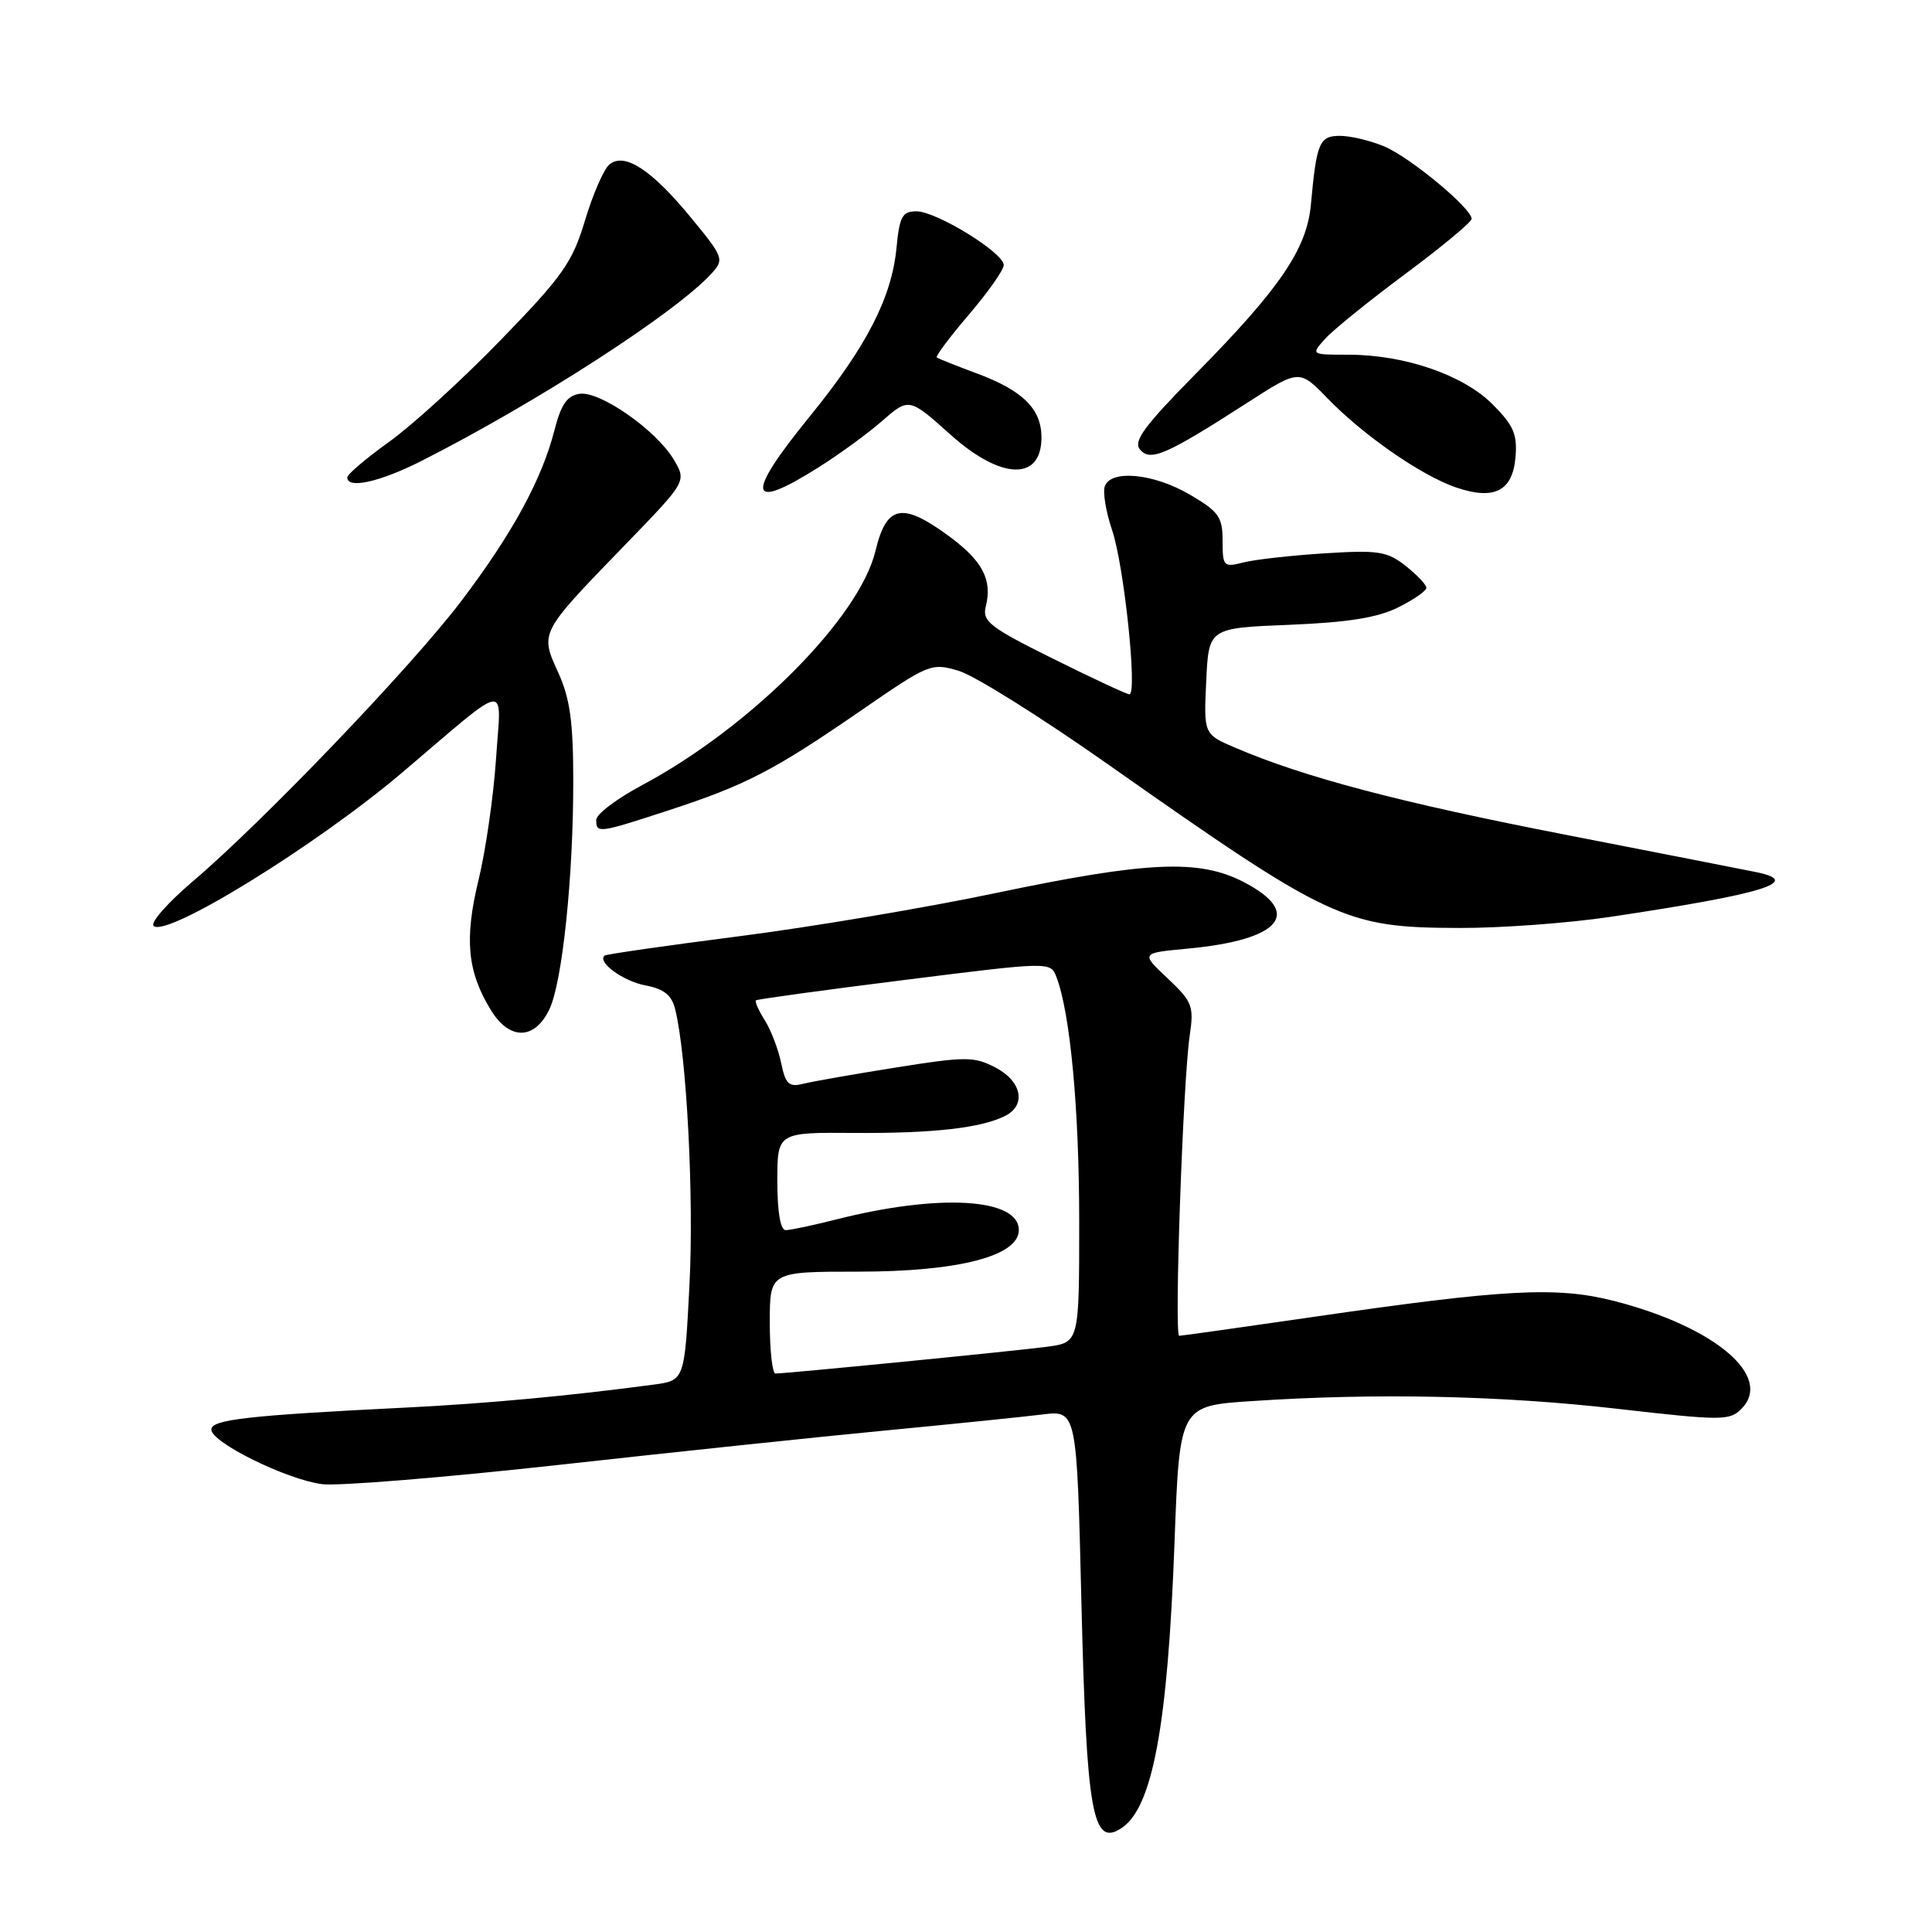 <?xml version="1.0" encoding="UTF-8" standalone="no"?>
<!DOCTYPE svg PUBLIC "-//W3C//DTD SVG 1.1//EN" "http://www.w3.org/Graphics/SVG/1.1/DTD/svg11.dtd" >
<svg xmlns="http://www.w3.org/2000/svg" xmlns:xlink="http://www.w3.org/1999/xlink" version="1.1" viewBox="0 0 256 256">
 <g >
 <path fill="currentColor"
d=" M 148.61 242.23 C 152.72 239.52 154.73 228.69 155.63 204.39 C 156.30 186.28 156.30 186.28 165.90 185.65 C 182.30 184.56 198.90 184.91 214.28 186.67 C 228.08 188.25 229.17 188.26 230.73 186.70 C 235.02 182.41 227.29 175.83 213.90 172.39 C 206.30 170.44 199.40 170.81 174.02 174.50 C 164.56 175.87 156.56 177.00 156.25 177.00 C 155.57 177.00 156.75 143.31 157.64 137.24 C 158.22 133.30 158.00 132.74 154.71 129.63 C 151.15 126.28 151.15 126.28 157.36 125.70 C 169.76 124.54 172.74 120.97 164.75 116.85 C 158.84 113.81 152.02 114.12 131.77 118.37 C 122.57 120.30 107.27 122.87 97.77 124.08 C 88.27 125.30 80.32 126.44 80.11 126.62 C 79.09 127.48 82.56 130.01 85.52 130.57 C 87.97 131.03 89.00 131.85 89.46 133.72 C 90.98 139.77 91.96 158.51 91.36 170.21 C 90.71 182.92 90.71 182.92 86.60 183.47 C 75.46 184.96 64.42 185.98 54.00 186.50 C 32.96 187.54 28.00 188.09 28.00 189.42 C 28.00 191.13 37.99 196.06 42.69 196.66 C 44.78 196.93 58.88 195.78 74.00 194.11 C 89.12 192.43 108.70 190.37 117.50 189.53 C 126.30 188.69 135.57 187.74 138.09 187.43 C 142.68 186.86 142.68 186.86 143.29 212.23 C 143.97 240.34 144.76 244.79 148.61 242.23 Z  M 72.80 133.73 C 74.51 130.16 75.97 116.22 75.96 103.50 C 75.96 95.65 75.53 92.55 73.96 89.10 C 71.54 83.77 71.46 83.93 82.88 72.14 C 90.98 63.78 90.98 63.78 89.29 60.92 C 86.99 57.02 79.51 51.79 76.80 52.18 C 75.15 52.42 74.34 53.59 73.47 57.00 C 71.79 63.55 67.89 70.71 61.13 79.63 C 54.55 88.32 34.84 108.89 25.52 116.81 C 22.24 119.60 19.91 122.24 20.35 122.68 C 21.99 124.32 41.94 112.01 53.35 102.32 C 67.80 90.05 66.41 90.26 65.73 100.50 C 65.40 105.45 64.36 112.68 63.42 116.56 C 61.51 124.41 61.91 128.71 65.03 133.82 C 67.51 137.88 70.84 137.84 72.80 133.73 Z  M 213.38 121.49 C 233.69 118.45 238.92 116.85 232.75 115.57 C 231.51 115.31 220.15 113.09 207.50 110.62 C 185.55 106.35 172.84 103.00 163.68 99.08 C 159.50 97.29 159.50 97.29 159.83 90.25 C 160.16 83.22 160.16 83.22 170.83 82.79 C 178.56 82.48 182.53 81.85 185.25 80.49 C 187.31 79.47 189.00 78.30 189.00 77.89 C 189.00 77.48 187.76 76.17 186.25 74.98 C 183.80 73.05 182.63 72.87 175.50 73.32 C 171.10 73.60 166.26 74.14 164.75 74.53 C 162.13 75.20 162.00 75.06 162.00 71.66 C 162.00 68.50 161.50 67.79 157.66 65.54 C 152.90 62.75 147.25 62.18 146.40 64.41 C 146.10 65.18 146.54 67.81 147.36 70.25 C 148.94 74.88 150.74 92.00 149.65 92.00 C 149.31 92.00 144.76 89.88 139.55 87.29 C 131.14 83.12 130.13 82.33 130.62 80.36 C 131.51 76.83 130.20 74.32 125.75 71.05 C 119.54 66.48 117.46 66.90 116.00 73.01 C 113.87 81.90 99.40 96.40 85.04 104.06 C 81.72 105.83 79.00 107.89 79.00 108.64 C 79.00 110.45 79.30 110.41 88.51 107.40 C 98.81 104.04 102.51 102.12 113.91 94.27 C 123.13 87.91 123.39 87.80 127.07 88.90 C 129.13 89.52 137.95 95.04 146.66 101.17 C 176.38 122.07 178.19 122.91 193.38 122.96 C 198.82 122.98 207.82 122.32 213.38 121.49 Z  M 200.81 60.60 C 201.07 57.54 200.56 56.36 197.76 53.56 C 193.87 49.67 186.10 47.00 178.66 47.00 C 173.69 47.00 173.69 47.00 175.60 44.88 C 176.64 43.72 181.44 39.84 186.25 36.27 C 191.06 32.69 195.00 29.42 195.00 29.00 C 195.00 27.60 186.83 20.83 183.42 19.40 C 181.58 18.63 178.93 18.00 177.55 18.00 C 174.82 18.00 174.45 18.90 173.70 27.12 C 173.16 32.99 169.61 38.21 158.46 49.51 C 151.63 56.44 150.14 58.46 151.05 59.56 C 152.42 61.21 154.54 60.28 165.33 53.33 C 172.17 48.93 172.17 48.93 175.94 52.82 C 180.68 57.70 188.33 63.01 192.91 64.58 C 197.97 66.32 200.43 65.08 200.81 60.60 Z  M 108.55 61.87 C 111.27 60.15 115.00 57.43 116.84 55.82 C 120.45 52.67 120.45 52.67 126.00 57.64 C 132.68 63.61 138.00 63.76 138.00 57.96 C 138.00 54.18 135.52 51.73 129.38 49.46 C 126.70 48.46 124.33 47.52 124.13 47.37 C 123.93 47.22 125.84 44.66 128.38 41.69 C 130.92 38.72 133.00 35.76 133.00 35.12 C 133.00 33.49 124.07 28.00 121.43 28.00 C 119.56 28.00 119.19 28.68 118.79 32.85 C 118.15 39.45 114.82 45.93 107.32 55.15 C 98.67 65.77 99.06 67.88 108.55 61.87 Z  M 55.78 61.11 C 71.10 53.35 89.63 41.38 94.31 36.21 C 95.98 34.37 95.87 34.07 91.55 28.83 C 86.32 22.47 82.74 20.14 80.74 21.80 C 80.01 22.41 78.56 25.74 77.52 29.19 C 75.85 34.76 74.59 36.56 66.38 45.02 C 61.29 50.27 54.63 56.35 51.58 58.53 C 48.54 60.71 46.03 62.84 46.02 63.25 C 45.98 64.83 50.29 63.88 55.78 61.11 Z  M 102.00 175.25 C 102.00 168.50 102.00 168.50 113.75 168.50 C 127.00 168.50 135.00 166.43 135.00 162.99 C 135.00 158.75 124.45 158.13 110.86 161.57 C 107.75 162.36 104.71 163.00 104.11 163.00 C 103.41 163.00 103.00 160.59 103.00 156.52 C 103.00 150.04 103.00 150.04 113.25 150.12 C 123.67 150.19 130.10 149.46 133.25 147.83 C 136.02 146.40 135.36 143.24 131.90 141.45 C 129.07 139.98 127.96 139.98 118.77 141.44 C 113.24 142.32 107.71 143.29 106.46 143.60 C 104.53 144.08 104.09 143.68 103.50 140.83 C 103.12 139.00 102.14 136.45 101.32 135.16 C 100.51 133.88 99.99 132.70 100.17 132.55 C 100.35 132.40 109.21 131.18 119.85 129.85 C 139.21 127.42 139.21 127.42 139.99 129.48 C 141.82 134.30 143.00 146.96 143.00 161.88 C 143.00 177.88 143.00 177.88 138.75 178.45 C 134.66 179.00 104.29 181.99 102.75 182.00 C 102.34 182.00 102.00 178.96 102.00 175.25 Z "/>
</g>
</svg>